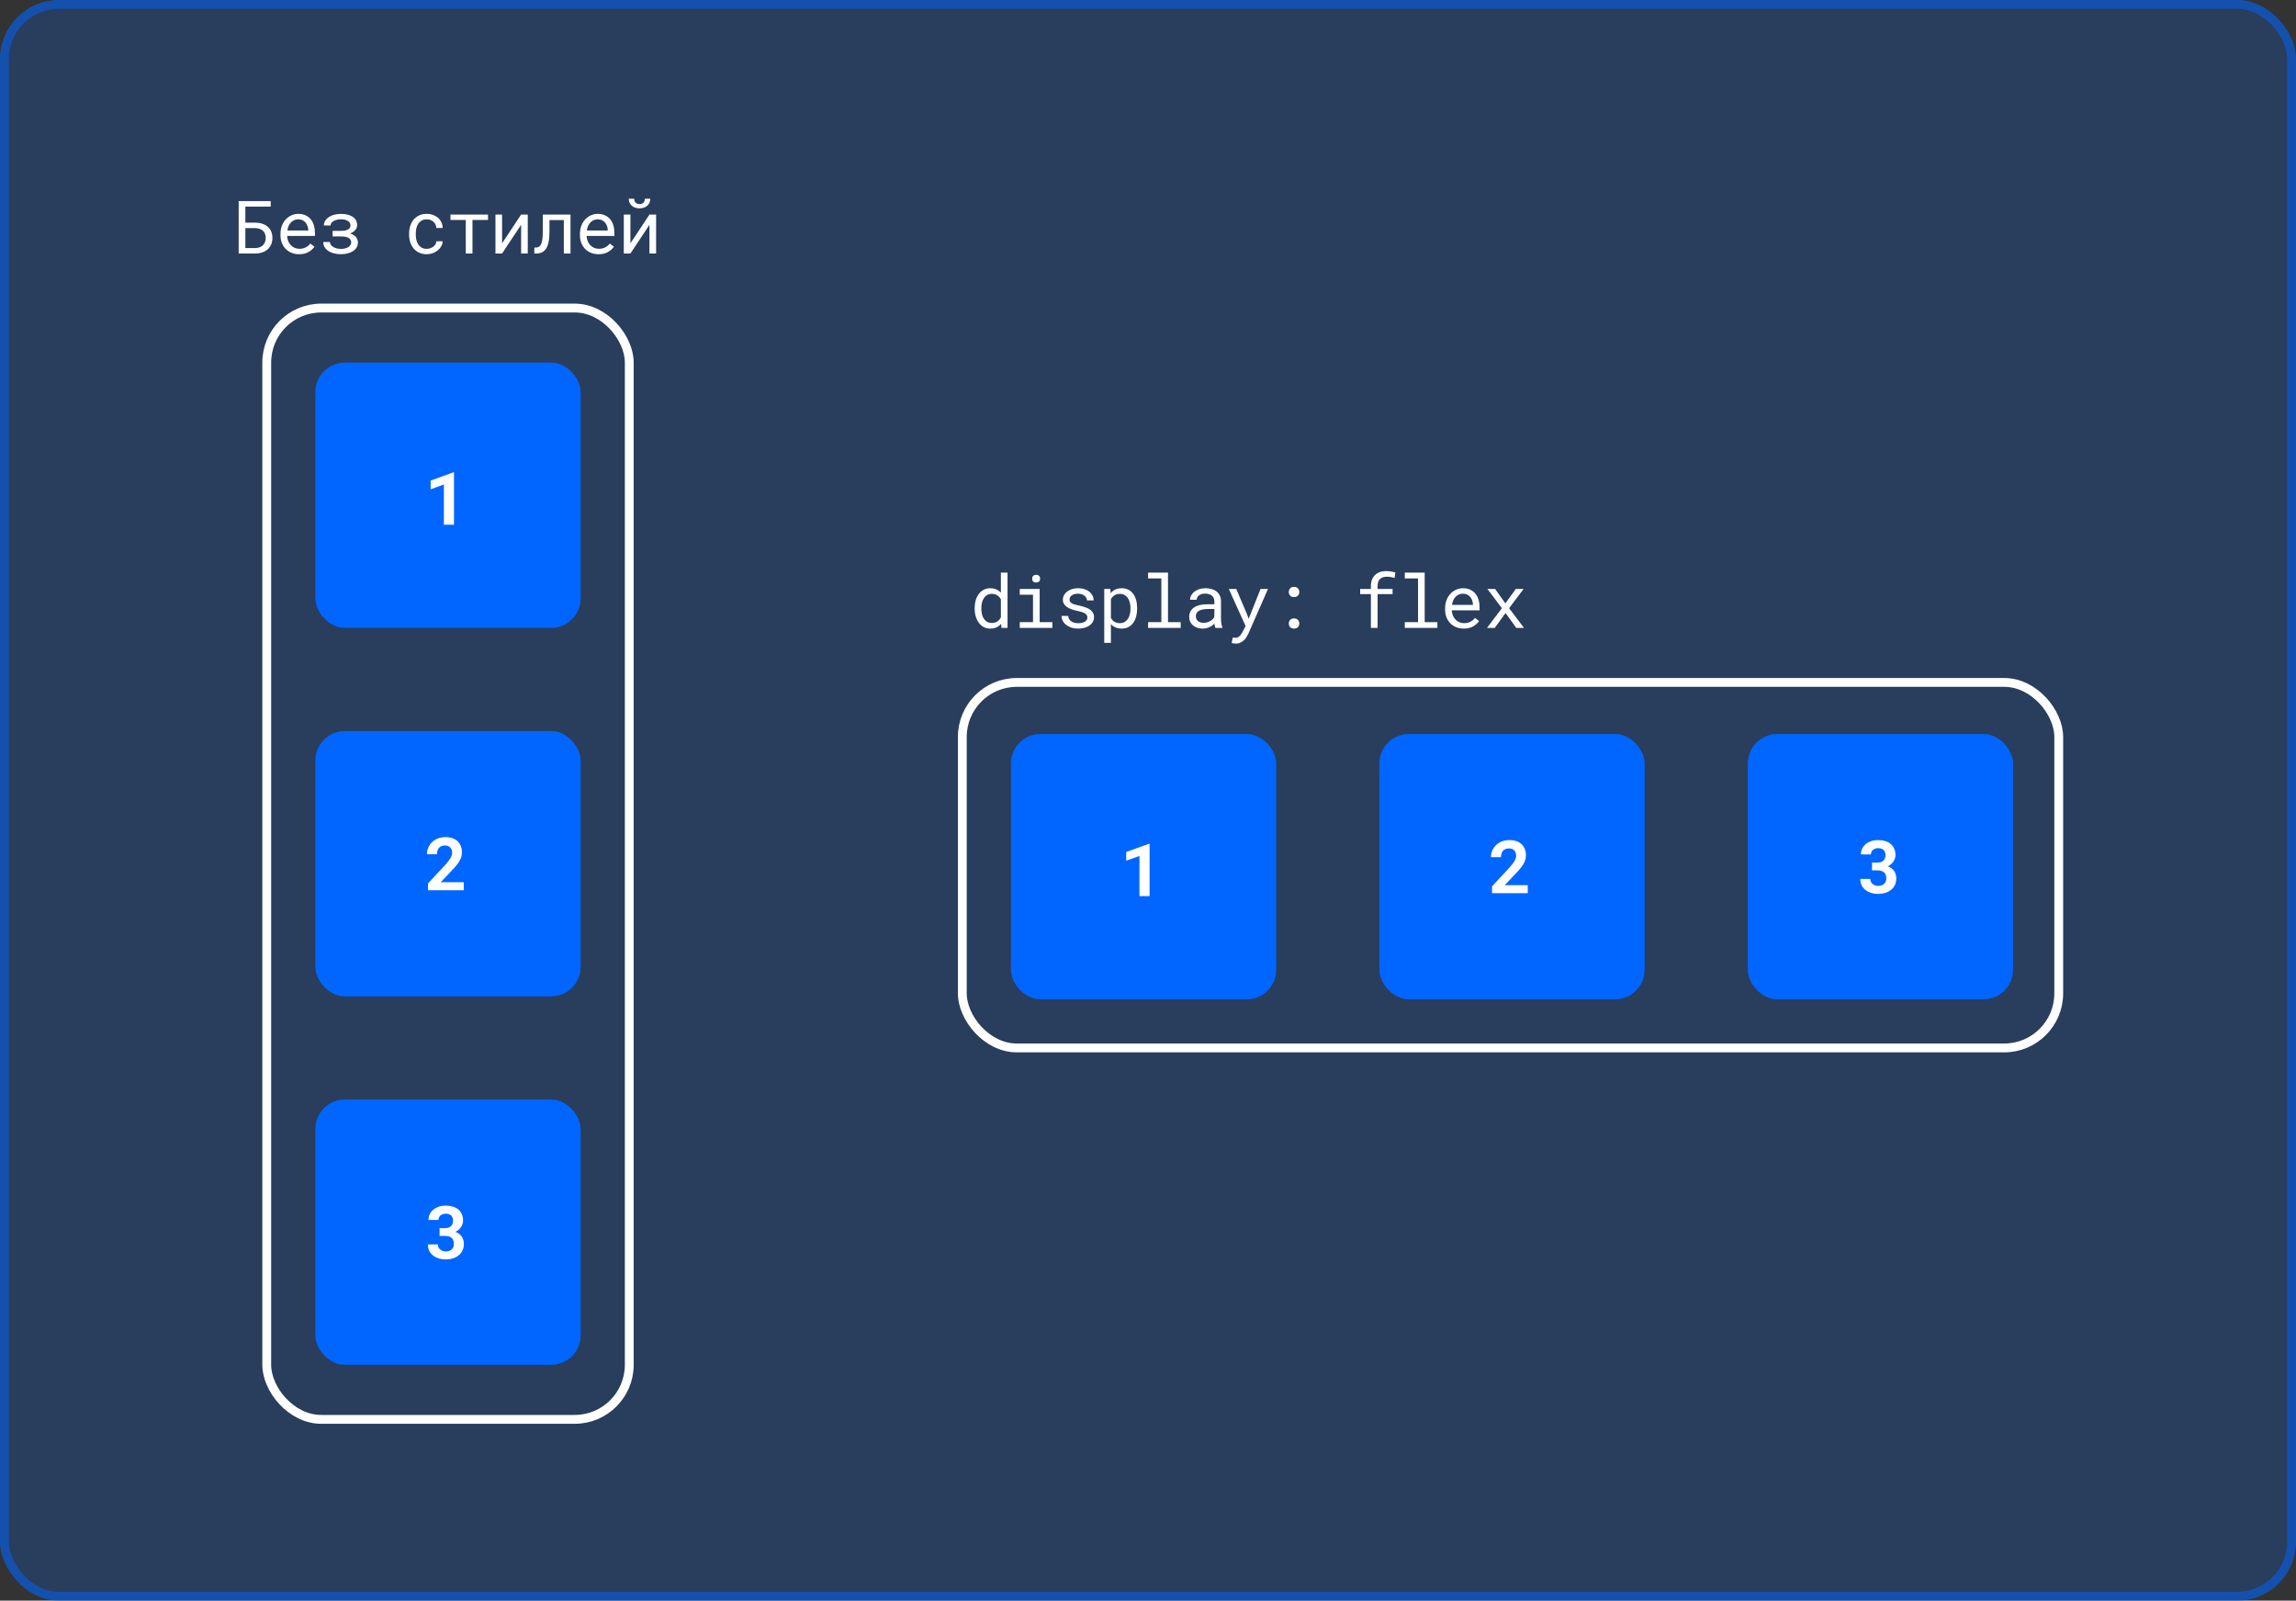 <svg width="779" height="543" viewBox="0 0 779 543" fill="none" xmlns="http://www.w3.org/2000/svg">
<rect x="0" y="0" width="779" height="543" fill="#333333" stroke="none"/>
<rect width="779" height="543" rx="20" fill="#0066FF" fill-opacity="0.2"/>
<rect x="1.5" y="1.5" width="776" height="540" rx="18.5" stroke="#0066FF" stroke-opacity="0.5" stroke-width="3"/>
<path d="M330.697 206.286C330.697 205.301 330.819 204.398 331.063 203.576C331.315 202.746 331.673 202.034 332.137 201.44C332.593 200.846 333.146 200.382 333.797 200.048C334.448 199.715 335.177 199.548 335.982 199.548C336.772 199.548 337.459 199.682 338.045 199.951C338.639 200.211 339.152 200.594 339.583 201.098V194.25H341.842V213H339.767L339.669 211.608C339.229 212.146 338.705 212.552 338.094 212.829C337.484 213.106 336.772 213.244 335.958 213.244C335.16 213.244 334.436 213.073 333.785 212.731C333.142 212.39 332.593 211.918 332.137 211.315C331.681 210.713 331.327 210.005 331.075 209.191C330.823 208.369 330.697 207.486 330.697 206.542V206.286ZM332.955 206.542C332.955 207.185 333.024 207.796 333.163 208.374C333.301 208.951 333.517 209.46 333.81 209.899C334.094 210.339 334.461 210.689 334.908 210.949C335.356 211.201 335.893 211.328 336.52 211.328C337.276 211.328 337.903 211.157 338.399 210.815C338.896 210.473 339.291 210.013 339.583 209.436V203.308C339.291 202.771 338.896 202.331 338.399 201.989C337.903 201.639 337.285 201.464 336.544 201.464C335.909 201.464 335.364 201.595 334.908 201.855C334.461 202.115 334.094 202.465 333.81 202.905C333.517 203.352 333.301 203.869 333.163 204.455C333.024 205.033 332.955 205.643 332.955 206.286V206.542ZM345.993 199.792H352.743V211.047H357.052V213H345.993V211.047H350.485V201.757H345.993V199.792ZM350.192 196.325C350.192 196.13 350.22 195.947 350.277 195.776C350.342 195.605 350.44 195.458 350.57 195.336C350.676 195.231 350.81 195.149 350.973 195.092C351.144 195.027 351.335 194.995 351.547 194.995C351.758 194.995 351.946 195.027 352.108 195.092C352.271 195.149 352.405 195.231 352.511 195.336C352.641 195.45 352.739 195.593 352.804 195.764C352.869 195.935 352.902 196.122 352.902 196.325C352.902 196.691 352.788 196.997 352.56 197.241C352.332 197.485 351.994 197.607 351.547 197.607C351.091 197.607 350.749 197.485 350.521 197.241C350.302 196.997 350.192 196.691 350.192 196.325ZM368.93 209.497C368.93 209.228 368.877 208.988 368.771 208.776C368.666 208.557 368.487 208.357 368.234 208.178C367.982 207.999 367.648 207.836 367.233 207.69C366.818 207.535 366.302 207.397 365.683 207.275C364.926 207.12 364.235 206.933 363.608 206.713C362.989 206.494 362.46 206.229 362.021 205.92C361.573 205.619 361.228 205.265 360.983 204.858C360.739 204.443 360.617 203.963 360.617 203.417C360.617 202.88 360.743 202.38 360.996 201.916C361.248 201.444 361.602 201.033 362.058 200.683C362.513 200.333 363.055 200.056 363.681 199.853C364.316 199.65 365.012 199.548 365.769 199.548C366.582 199.548 367.315 199.654 367.966 199.865C368.617 200.077 369.17 200.37 369.626 200.744C370.082 201.118 370.432 201.558 370.676 202.062C370.928 202.559 371.054 203.096 371.054 203.674H368.796C368.796 203.389 368.723 203.112 368.576 202.844C368.43 202.567 368.226 202.323 367.966 202.111C367.705 201.9 367.388 201.729 367.014 201.599C366.647 201.468 366.232 201.403 365.769 201.403C365.288 201.403 364.865 201.456 364.499 201.562C364.141 201.668 363.844 201.81 363.608 201.989C363.364 202.168 363.181 202.376 363.059 202.612C362.937 202.848 362.875 203.092 362.875 203.344C362.875 203.605 362.924 203.837 363.022 204.04C363.12 204.243 363.291 204.427 363.535 204.589C363.771 204.752 364.088 204.899 364.487 205.029C364.894 205.159 365.406 205.285 366.025 205.407C366.839 205.578 367.567 205.778 368.21 206.005C368.853 206.225 369.394 206.49 369.833 206.799C370.273 207.116 370.607 207.482 370.834 207.897C371.07 208.312 371.188 208.793 371.188 209.338C371.188 209.924 371.054 210.457 370.786 210.937C370.525 211.417 370.159 211.828 369.687 212.17C369.215 212.512 368.649 212.776 367.99 212.963C367.331 213.151 366.611 213.244 365.83 213.244C364.934 213.244 364.137 213.126 363.437 212.89C362.737 212.646 362.147 212.325 361.667 211.926C361.179 211.535 360.804 211.079 360.544 210.559C360.292 210.038 360.166 209.497 360.166 208.935H362.424C362.456 209.399 362.578 209.79 362.79 210.107C363.01 210.424 363.282 210.681 363.608 210.876C363.925 211.071 364.279 211.21 364.67 211.291C365.061 211.372 365.447 211.413 365.83 211.413C366.432 211.413 366.957 211.344 367.404 211.206C367.852 211.059 368.202 210.86 368.454 210.607C368.609 210.453 368.727 210.282 368.808 210.095C368.889 209.908 368.93 209.708 368.93 209.497ZM374.656 218.078V199.792H376.719L376.829 201.232C377.008 201.005 377.203 200.801 377.415 200.622C377.626 200.435 377.854 200.276 378.098 200.146C378.44 199.951 378.818 199.804 379.233 199.707C379.657 199.601 380.108 199.548 380.588 199.548C381.435 199.548 382.183 199.715 382.834 200.048C383.486 200.382 384.031 200.846 384.47 201.44C384.91 202.034 385.243 202.746 385.471 203.576C385.699 204.398 385.813 205.301 385.813 206.286V206.542C385.813 207.486 385.699 208.369 385.471 209.191C385.243 210.005 384.91 210.713 384.47 211.315C384.031 211.918 383.486 212.39 382.834 212.731C382.192 213.073 381.455 213.244 380.625 213.244C380.12 213.244 379.648 213.191 379.209 213.085C378.778 212.98 378.387 212.829 378.037 212.634C377.826 212.512 377.626 212.377 377.439 212.231C377.252 212.076 377.077 211.91 376.914 211.73V218.078H374.656ZM383.555 206.286C383.555 205.643 383.481 205.033 383.335 204.455C383.197 203.869 382.981 203.352 382.688 202.905C382.387 202.465 382.008 202.115 381.553 201.855C381.097 201.595 380.552 201.464 379.917 201.464C379.567 201.464 379.242 201.505 378.94 201.586C378.647 201.668 378.383 201.786 378.147 201.94C377.887 202.095 377.655 202.286 377.451 202.514C377.248 202.742 377.069 202.994 376.914 203.271V209.631C377.052 209.875 377.211 210.103 377.39 210.314C377.569 210.526 377.773 210.705 378 210.852C378.261 211.022 378.55 211.157 378.867 211.254C379.193 211.352 379.551 211.401 379.941 211.401C380.568 211.401 381.109 211.271 381.565 211.01C382.021 210.742 382.395 210.384 382.688 209.936C382.981 209.488 383.197 208.972 383.335 208.386C383.481 207.8 383.555 207.185 383.555 206.542V206.286ZM389.537 194.25H396.287V211.047H400.596V213H389.537V211.047H394.029V196.215H389.537V194.25ZM412.376 213C412.287 212.829 412.214 212.618 412.157 212.365C412.108 212.105 412.071 211.836 412.047 211.56C411.819 211.787 411.563 212.003 411.278 212.207C411.001 212.41 410.696 212.589 410.362 212.744C410.021 212.898 409.658 213.02 409.276 213.11C408.893 213.199 408.486 213.244 408.055 213.244C407.355 213.244 406.721 213.142 406.151 212.939C405.589 212.736 405.113 212.459 404.723 212.109C404.324 211.767 404.015 211.36 403.795 210.888C403.583 210.408 403.478 209.891 403.478 209.338C403.478 208.614 403.62 207.979 403.905 207.434C404.198 206.888 404.609 206.433 405.138 206.066C405.667 205.708 406.301 205.44 407.042 205.261C407.791 205.082 408.625 204.992 409.544 204.992H412.01V203.955C412.01 203.556 411.937 203.198 411.791 202.88C411.644 202.563 411.437 202.29 411.168 202.062C410.899 201.843 410.57 201.672 410.179 201.55C409.797 201.428 409.365 201.367 408.885 201.367C408.438 201.367 408.035 201.424 407.677 201.538C407.327 201.652 407.03 201.802 406.786 201.989C406.542 202.176 406.35 202.4 406.212 202.661C406.082 202.913 406.017 203.177 406.017 203.454H403.746C403.754 202.974 403.876 202.502 404.112 202.038C404.356 201.574 404.706 201.155 405.162 200.781C405.61 200.415 406.155 200.118 406.798 199.89C407.449 199.662 408.185 199.548 409.007 199.548C409.756 199.548 410.452 199.641 411.095 199.829C411.738 200.008 412.295 200.28 412.767 200.646C413.231 201.021 413.597 201.485 413.866 202.038C414.134 202.591 414.269 203.238 414.269 203.979V210.119C414.269 210.559 414.309 211.027 414.391 211.523C414.472 212.011 414.586 212.438 414.732 212.805V213H412.376ZM408.385 211.279C408.824 211.279 409.235 211.222 409.618 211.108C410 210.994 410.35 210.843 410.667 210.656C410.977 210.469 411.245 210.257 411.473 210.021C411.701 209.777 411.88 209.525 412.01 209.265V206.591H409.911C409.129 206.591 408.446 206.66 407.86 206.799C407.282 206.929 406.822 207.132 406.48 207.409C406.236 207.604 406.049 207.836 405.919 208.105C405.797 208.374 405.736 208.679 405.736 209.021C405.736 209.346 405.789 209.647 405.895 209.924C406.008 210.201 406.175 210.437 406.395 210.632C406.615 210.835 406.891 210.994 407.225 211.108C407.559 211.222 407.945 211.279 408.385 211.279ZM419.274 218.334C419.062 218.334 418.814 218.31 418.529 218.261C418.244 218.212 418.029 218.172 417.882 218.139L418.249 216.296C418.452 216.312 418.651 216.324 418.847 216.333C419.05 216.349 419.209 216.357 419.323 216.357C419.632 216.357 419.913 216.271 420.165 216.101C420.425 215.93 420.657 215.726 420.861 215.49C421.056 215.254 421.223 215.01 421.361 214.758C421.508 214.506 421.622 214.298 421.703 214.135L422.606 212.377L416.918 199.792H419.445L423.07 208.312L423.656 209.912L424.279 208.361L427.685 199.792H430.211L423.51 215.039C423.355 215.38 423.156 215.743 422.912 216.125C422.676 216.507 422.387 216.861 422.045 217.187C421.703 217.513 421.304 217.785 420.849 218.005C420.393 218.225 419.868 218.334 419.274 218.334ZM437.268 211.535C437.268 211.055 437.414 210.644 437.707 210.302C438 209.96 438.444 209.79 439.038 209.79C439.624 209.79 440.067 209.96 440.368 210.302C440.677 210.636 440.832 211.047 440.832 211.535C440.832 212.015 440.677 212.418 440.368 212.744C440.059 213.069 439.615 213.232 439.038 213.232C438.452 213.232 438.008 213.069 437.707 212.744C437.414 212.41 437.268 212.007 437.268 211.535ZM437.268 200.842C437.268 200.362 437.414 199.951 437.707 199.609C438 199.267 438.444 199.096 439.038 199.096C439.624 199.096 440.067 199.267 440.368 199.609C440.677 199.943 440.832 200.354 440.832 200.842C440.832 201.322 440.677 201.725 440.368 202.05C440.059 202.376 439.615 202.539 439.038 202.539C438.452 202.539 438.008 202.376 437.707 202.05C437.414 201.717 437.268 201.314 437.268 200.842ZM465.125 213V201.538H461.487V199.792H465.125V198.864C465.125 198.018 465.247 197.277 465.491 196.643C465.743 196 466.097 195.463 466.553 195.031C467.001 194.6 467.542 194.274 468.177 194.055C468.812 193.835 469.52 193.725 470.301 193.725C470.626 193.725 470.948 193.745 471.265 193.786C471.583 193.819 471.896 193.863 472.205 193.92C472.409 193.961 472.612 194.006 472.815 194.055C473.019 194.095 473.226 194.144 473.438 194.201L473.169 196.069C472.836 195.955 472.445 195.857 471.998 195.776C471.558 195.686 471.086 195.642 470.582 195.642C470.069 195.642 469.613 195.707 469.214 195.837C468.824 195.959 468.498 196.146 468.238 196.398C467.961 196.659 467.75 196.997 467.603 197.412C467.465 197.827 467.396 198.311 467.396 198.864V199.792H472.486V201.538H467.396V213H465.125ZM476.625 194.25H483.375V211.047H487.684V213H476.625V211.047H481.117V196.215H476.625V194.25ZM496.62 213.244C495.692 213.244 494.838 213.085 494.057 212.768C493.284 212.451 492.62 212.007 492.067 211.438C491.514 210.868 491.082 210.192 490.773 209.411C490.464 208.63 490.309 207.779 490.309 206.86V206.347C490.309 205.281 490.48 204.329 490.822 203.491C491.164 202.644 491.619 201.928 492.189 201.342C492.75 200.764 493.389 200.321 494.105 200.012C494.83 199.702 495.57 199.548 496.327 199.548C497.279 199.548 498.109 199.715 498.817 200.048C499.534 200.374 500.128 200.826 500.6 201.403C501.072 201.989 501.422 202.677 501.649 203.466C501.885 204.256 502.003 205.11 502.003 206.03V207.043H492.567V207.128C492.624 207.771 492.75 208.337 492.946 208.825C493.149 209.313 493.426 209.745 493.776 210.119C494.134 210.518 494.565 210.831 495.07 211.059C495.574 211.287 496.132 211.401 496.742 211.401C497.548 211.401 498.264 211.238 498.891 210.913C499.517 210.587 500.038 210.156 500.453 209.619L501.833 210.693C501.393 211.36 500.734 211.954 499.855 212.475C498.984 212.988 497.906 213.244 496.62 213.244ZM496.327 201.403C495.871 201.403 495.44 201.489 495.033 201.66C494.626 201.822 494.26 202.062 493.935 202.38C493.609 202.705 493.332 203.104 493.104 203.576C492.885 204.04 492.73 204.577 492.641 205.188H499.745V205.078C499.745 204.671 499.668 204.235 499.513 203.771C499.359 203.299 499.143 202.893 498.866 202.551C498.59 202.209 498.24 201.932 497.816 201.721C497.401 201.509 496.905 201.403 496.327 201.403ZM510.756 204.687L514.284 199.792H516.933L512.014 206.323L517.067 213H514.455L510.805 207.971L507.155 213H504.519L509.572 206.323L504.653 199.792H507.265L510.756 204.687Z" fill="white"/>
<rect x="326.5" y="231.5" width="372" height="124" rx="18.5" stroke="white" stroke-width="3"/>
<rect x="343" y="249" width="90" height="90" rx="10" fill="#0066FF"/>
<path d="M390.034 304H386.604V290.365L382.112 291.976V289.022L389.851 286.227H390.034V304Z" fill="white"/>
<rect x="468" y="249" width="90" height="90" rx="10" fill="#0066FF"/>
<rect x="593" y="249" width="90" height="90" rx="10" fill="#0066FF"/>
<path d="M518.342 303H506.221V300.681L511.97 294.504C512.418 294.016 512.796 293.572 513.105 293.173C513.415 292.775 513.667 292.408 513.862 292.075C514.049 291.749 514.184 291.444 514.265 291.159C514.355 290.874 514.399 290.598 514.399 290.329C514.399 289.93 514.342 289.576 514.229 289.267C514.115 288.958 513.956 288.693 513.752 288.474C513.541 288.262 513.289 288.099 512.996 287.985C512.711 287.871 512.393 287.814 512.043 287.814C511.588 287.814 511.185 287.88 510.835 288.01C510.493 288.132 510.208 288.315 509.98 288.559C509.744 288.811 509.565 289.125 509.443 289.499C509.321 289.873 509.26 290.301 509.26 290.781H505.854C505.854 289.991 506.005 289.247 506.306 288.547C506.607 287.839 507.035 287.22 507.588 286.691C508.133 286.162 508.792 285.747 509.565 285.446C510.347 285.137 511.209 284.982 512.153 284.982C513.057 284.982 513.854 285.109 514.546 285.361C515.246 285.613 515.832 285.967 516.304 286.423C516.768 286.879 517.122 287.428 517.366 288.071C517.61 288.706 517.732 289.41 517.732 290.183C517.732 290.769 517.638 291.33 517.451 291.867C517.272 292.396 517.016 292.921 516.682 293.442C516.34 293.963 515.933 294.496 515.461 295.041C514.989 295.578 514.465 296.144 513.887 296.738L510.542 300.278H518.342V303Z" fill="white"/>
<path d="M635.139 292.624H636.982C637.471 292.624 637.89 292.559 638.24 292.429C638.598 292.29 638.887 292.099 639.106 291.855C639.31 291.643 639.46 291.387 639.558 291.086C639.664 290.777 639.717 290.443 639.717 290.085C639.717 289.735 639.664 289.418 639.558 289.133C639.46 288.84 639.31 288.588 639.106 288.376C638.903 288.173 638.643 288.014 638.325 287.9C638.016 287.786 637.654 287.729 637.239 287.729C636.897 287.729 636.576 287.778 636.274 287.875C635.981 287.973 635.725 288.111 635.505 288.291C635.278 288.478 635.098 288.701 634.968 288.962C634.838 289.222 634.773 289.515 634.773 289.841H631.379C631.379 289.117 631.526 288.457 631.819 287.863C632.12 287.269 632.531 286.757 633.052 286.325C633.573 285.902 634.183 285.572 634.883 285.336C635.591 285.1 636.352 284.982 637.166 284.982C638.044 284.982 638.85 285.092 639.583 285.312C640.315 285.524 640.942 285.841 641.462 286.264C641.983 286.695 642.386 287.229 642.671 287.863C642.964 288.49 643.11 289.218 643.11 290.048C643.11 290.431 643.053 290.809 642.939 291.184C642.826 291.55 642.659 291.9 642.439 292.233C642.219 292.567 641.947 292.876 641.621 293.161C641.296 293.438 640.921 293.678 640.498 293.881C640.994 294.06 641.422 294.288 641.78 294.565C642.146 294.842 642.447 295.155 642.683 295.505C642.919 295.863 643.094 296.254 643.208 296.677C643.322 297.1 643.379 297.548 643.379 298.02C643.379 298.85 643.22 299.59 642.903 300.241C642.585 300.892 642.15 301.438 641.597 301.877C641.043 302.325 640.384 302.666 639.619 302.902C638.862 303.13 638.044 303.244 637.166 303.244C636.409 303.244 635.668 303.142 634.944 302.939C634.228 302.727 633.589 302.41 633.027 301.987C632.466 301.572 632.014 301.047 631.672 300.412C631.339 299.777 631.172 299.029 631.172 298.166H634.565C634.565 298.508 634.631 298.825 634.761 299.118C634.891 299.403 635.078 299.647 635.322 299.851C635.558 300.062 635.839 300.229 636.165 300.351C636.49 300.465 636.848 300.522 637.239 300.522C637.678 300.522 638.073 300.461 638.423 300.339C638.773 300.217 639.066 300.038 639.302 299.802C639.53 299.59 639.701 299.33 639.814 299.021C639.937 298.711 639.998 298.365 639.998 297.983C639.998 297.503 639.928 297.092 639.79 296.75C639.652 296.408 639.452 296.127 639.192 295.908C638.923 295.688 638.602 295.525 638.228 295.419C637.861 295.314 637.446 295.261 636.982 295.261H635.139V292.624Z" fill="white"/>
<path d="M91.854 70.082H83.248V75.539H86.495C87.439 75.539 88.277 75.661 89.01 75.905C89.75 76.149 90.373 76.495 90.877 76.942C91.382 77.398 91.764 77.943 92.025 78.578C92.293 79.213 92.428 79.925 92.428 80.714C92.428 81.496 92.293 82.212 92.025 82.863C91.764 83.514 91.382 84.071 90.877 84.535C90.373 84.999 89.75 85.361 89.01 85.622C88.277 85.874 87.439 86 86.495 86H80.978V68.227H91.854V70.082ZM83.248 77.382V84.157H86.495C87.13 84.157 87.675 84.063 88.131 83.876C88.595 83.689 88.977 83.436 89.278 83.119C89.579 82.802 89.799 82.436 89.938 82.02C90.084 81.597 90.157 81.154 90.157 80.69C90.157 80.234 90.084 79.807 89.938 79.408C89.799 79.001 89.579 78.647 89.278 78.346C88.977 78.053 88.595 77.821 88.131 77.65C87.675 77.471 87.13 77.382 86.495 77.382H83.248ZM101.474 86.244C100.546 86.244 99.691 86.085 98.91 85.768C98.137 85.451 97.474 85.007 96.92 84.438C96.367 83.868 95.936 83.192 95.626 82.411C95.317 81.63 95.163 80.779 95.163 79.86V79.347C95.163 78.281 95.334 77.329 95.675 76.491C96.017 75.644 96.473 74.928 97.043 74.342C97.604 73.764 98.243 73.321 98.959 73.012C99.683 72.703 100.424 72.548 101.181 72.548C102.133 72.548 102.963 72.715 103.671 73.048C104.387 73.374 104.981 73.826 105.453 74.403C105.925 74.989 106.275 75.677 106.503 76.466C106.739 77.256 106.857 78.11 106.857 79.03V80.043H97.421V80.128C97.478 80.771 97.604 81.337 97.799 81.825C98.003 82.314 98.279 82.745 98.629 83.119C98.987 83.518 99.419 83.831 99.923 84.059C100.428 84.287 100.985 84.401 101.596 84.401C102.401 84.401 103.118 84.238 103.744 83.913C104.371 83.587 104.892 83.156 105.307 82.619L106.686 83.693C106.247 84.36 105.587 84.954 104.708 85.475C103.838 85.988 102.759 86.244 101.474 86.244ZM101.181 74.403C100.725 74.403 100.294 74.489 99.887 74.66C99.48 74.822 99.114 75.062 98.788 75.38C98.463 75.705 98.186 76.104 97.958 76.576C97.738 77.04 97.584 77.577 97.494 78.188H104.599V78.078C104.599 77.671 104.521 77.235 104.367 76.772C104.212 76.299 103.996 75.893 103.72 75.551C103.443 75.209 103.093 74.932 102.67 74.721C102.255 74.509 101.758 74.403 101.181 74.403ZM109.677 82.094H111.936C111.936 82.411 112.029 82.712 112.216 82.997C112.403 83.274 112.664 83.518 112.998 83.73C113.331 83.949 113.726 84.124 114.182 84.254C114.637 84.376 115.13 84.438 115.659 84.438C116.18 84.438 116.656 84.385 117.087 84.279C117.518 84.165 117.889 84.01 118.198 83.815C118.499 83.62 118.731 83.392 118.894 83.131C119.064 82.871 119.15 82.59 119.15 82.289C119.15 81.915 119.073 81.597 118.918 81.337C118.763 81.068 118.54 80.849 118.247 80.678C118.1 80.596 117.937 80.527 117.758 80.47C117.579 80.413 117.388 80.364 117.185 80.324C116.981 80.283 116.761 80.255 116.525 80.238C116.289 80.222 116.045 80.214 115.793 80.214H112.851V78.31H115.793C116.053 78.31 116.298 78.301 116.525 78.285C116.753 78.261 116.961 78.228 117.148 78.188C117.384 78.139 117.596 78.074 117.783 77.992C117.978 77.911 118.149 77.817 118.295 77.711C118.499 77.557 118.653 77.37 118.759 77.15C118.865 76.93 118.918 76.682 118.918 76.405C118.918 76.129 118.845 75.868 118.698 75.624C118.56 75.38 118.356 75.164 118.088 74.977C117.811 74.798 117.469 74.656 117.062 74.55C116.656 74.444 116.188 74.391 115.659 74.391C115.187 74.391 114.739 74.444 114.316 74.55C113.893 74.656 113.522 74.798 113.205 74.977C112.88 75.164 112.619 75.388 112.424 75.648C112.237 75.901 112.143 76.177 112.143 76.478H109.885C109.893 75.868 110.052 75.323 110.361 74.843C110.678 74.355 111.101 73.939 111.63 73.598C112.151 73.264 112.757 73.008 113.449 72.829C114.149 72.65 114.886 72.56 115.659 72.56C116.472 72.56 117.217 72.641 117.893 72.804C118.568 72.967 119.15 73.207 119.638 73.524C120.126 73.85 120.505 74.253 120.773 74.733C121.042 75.205 121.176 75.758 121.176 76.393C121.176 76.784 121.087 77.15 120.908 77.492C120.729 77.834 120.476 78.143 120.151 78.419C119.972 78.574 119.764 78.721 119.528 78.859C119.292 78.989 119.04 79.107 118.771 79.213C119.154 79.327 119.496 79.469 119.797 79.64C120.106 79.803 120.375 79.994 120.603 80.214C120.871 80.482 121.075 80.792 121.213 81.142C121.359 81.483 121.433 81.866 121.433 82.289C121.433 82.924 121.282 83.485 120.981 83.974C120.688 84.462 120.281 84.873 119.76 85.207C119.239 85.548 118.629 85.805 117.929 85.976C117.229 86.147 116.472 86.232 115.659 86.232C114.861 86.232 114.08 86.138 113.315 85.951C112.55 85.764 111.883 85.471 111.313 85.072C110.833 84.747 110.438 84.336 110.129 83.839C109.828 83.335 109.677 82.753 109.677 82.094ZM144.81 84.413C145.217 84.413 145.612 84.348 145.994 84.218C146.385 84.088 146.731 83.904 147.032 83.668C147.333 83.441 147.573 83.172 147.752 82.863C147.939 82.545 148.037 82.204 148.045 81.837H150.181C150.173 82.423 150.018 82.985 149.717 83.522C149.424 84.051 149.03 84.515 148.533 84.914C148.037 85.32 147.467 85.646 146.824 85.89C146.181 86.126 145.51 86.244 144.81 86.244C143.809 86.244 142.934 86.065 142.186 85.707C141.437 85.349 140.814 84.865 140.318 84.254C139.813 83.652 139.435 82.956 139.183 82.167C138.93 81.37 138.804 80.531 138.804 79.652V79.14C138.804 78.269 138.93 77.435 139.183 76.637C139.435 75.84 139.813 75.136 140.318 74.525C140.814 73.923 141.437 73.443 142.186 73.085C142.934 72.727 143.809 72.548 144.81 72.548C145.591 72.548 146.307 72.674 146.958 72.926C147.618 73.17 148.187 73.504 148.667 73.927C149.139 74.359 149.51 74.867 149.778 75.453C150.047 76.039 150.181 76.666 150.181 77.333H148.045C148.037 76.934 147.947 76.56 147.776 76.21C147.614 75.852 147.39 75.539 147.105 75.27C146.82 75.001 146.478 74.79 146.08 74.635C145.689 74.481 145.266 74.403 144.81 74.403C144.11 74.403 143.52 74.546 143.04 74.831C142.568 75.107 142.186 75.469 141.893 75.917C141.6 76.373 141.388 76.881 141.258 77.443C141.136 78.004 141.075 78.57 141.075 79.14V79.652C141.075 80.23 141.136 80.804 141.258 81.374C141.388 81.935 141.6 82.44 141.893 82.887C142.177 83.343 142.556 83.713 143.028 83.998C143.508 84.275 144.102 84.413 144.81 84.413ZM165.575 74.623H160.301V86H158.031V74.623H152.843V72.792H165.575V74.623ZM176.806 72.792H179.064V86H176.806V76.259L170.348 86H168.102V72.792H170.348V82.545L176.806 72.792ZM193.566 72.792V86H191.296V74.66H186.438L186.425 78.444C186.425 78.891 186.413 79.327 186.389 79.75C186.372 80.165 186.344 80.56 186.303 80.934C186.238 81.553 186.136 82.122 185.998 82.643C185.86 83.164 185.685 83.624 185.473 84.022C185.131 84.665 184.672 85.158 184.094 85.499C183.516 85.833 182.796 86 181.933 86H181.274L181.311 83.986L181.811 83.974C182.275 83.974 182.657 83.86 182.958 83.632C183.268 83.396 183.512 83.046 183.691 82.582C183.78 82.33 183.858 82.041 183.923 81.715C183.988 81.382 184.041 81.016 184.082 80.617C184.106 80.299 184.122 79.962 184.13 79.603C184.147 79.237 184.155 78.851 184.155 78.444L184.179 72.792H193.566ZM203.076 86.244C202.148 86.244 201.294 86.085 200.513 85.768C199.74 85.451 199.076 85.007 198.523 84.438C197.97 83.868 197.538 83.192 197.229 82.411C196.92 81.63 196.765 80.779 196.765 79.86V79.347C196.765 78.281 196.936 77.329 197.278 76.491C197.62 75.644 198.075 74.928 198.645 74.342C199.207 73.764 199.845 73.321 200.562 73.012C201.286 72.703 202.026 72.548 202.783 72.548C203.735 72.548 204.565 72.715 205.273 73.048C205.99 73.374 206.584 73.826 207.056 74.403C207.528 74.989 207.878 75.677 208.105 76.466C208.341 77.256 208.459 78.11 208.459 79.03V80.043H199.023V80.128C199.08 80.771 199.207 81.337 199.402 81.825C199.605 82.314 199.882 82.745 200.232 83.119C200.59 83.518 201.021 83.831 201.526 84.059C202.03 84.287 202.588 84.401 203.198 84.401C204.004 84.401 204.72 84.238 205.347 83.913C205.973 83.587 206.494 83.156 206.909 82.619L208.289 83.693C207.849 84.36 207.19 84.954 206.311 85.475C205.44 85.988 204.362 86.244 203.076 86.244ZM202.783 74.403C202.327 74.403 201.896 74.489 201.489 74.66C201.082 74.822 200.716 75.062 200.391 75.38C200.065 75.705 199.788 76.104 199.561 76.576C199.341 77.04 199.186 77.577 199.097 78.188H206.201V78.078C206.201 77.671 206.124 77.235 205.969 76.772C205.815 76.299 205.599 75.893 205.322 75.551C205.046 75.209 204.696 74.932 204.272 74.721C203.857 74.509 203.361 74.403 202.783 74.403ZM220.35 72.792H222.608V86H220.35V76.259L213.892 86H211.646V72.792H213.892V82.545L220.35 72.792ZM220.63 67.409C220.63 67.889 220.545 68.332 220.374 68.739C220.203 69.138 219.959 69.48 219.642 69.765C219.324 70.049 218.942 70.273 218.494 70.436C218.047 70.591 217.546 70.668 216.993 70.668C216.431 70.668 215.927 70.591 215.479 70.436C215.031 70.273 214.649 70.049 214.332 69.765C214.014 69.48 213.766 69.138 213.587 68.739C213.416 68.332 213.331 67.889 213.331 67.409H215.162C215.162 67.653 215.198 67.889 215.271 68.117C215.345 68.336 215.455 68.528 215.601 68.69C215.748 68.853 215.935 68.983 216.163 69.081C216.39 69.179 216.667 69.228 216.993 69.228C217.31 69.228 217.579 69.179 217.798 69.081C218.026 68.983 218.213 68.853 218.36 68.69C218.506 68.528 218.616 68.336 218.689 68.117C218.763 67.889 218.799 67.653 218.799 67.409H220.63Z" fill="white"/>
<rect x="90.5" y="104.5" width="123" height="377" rx="18.5" stroke="white" stroke-width="3"/>
<rect x="107" y="123" width="90" height="90" rx="10" fill="#0066FF"/>
<path d="M154.034 178H150.604V164.365L146.112 165.976V163.022L153.851 160.227H154.034V178Z" fill="white"/>
<rect x="107" y="248" width="90" height="90" rx="10" fill="#0066FF"/>
<path d="M157.342 302H145.221V299.681L150.97 293.504C151.418 293.016 151.796 292.572 152.105 292.173C152.415 291.775 152.667 291.408 152.862 291.075C153.049 290.749 153.184 290.444 153.265 290.159C153.355 289.874 153.399 289.598 153.399 289.329C153.399 288.93 153.342 288.576 153.229 288.267C153.115 287.958 152.956 287.693 152.752 287.474C152.541 287.262 152.289 287.099 151.996 286.985C151.711 286.871 151.393 286.814 151.043 286.814C150.588 286.814 150.185 286.88 149.835 287.01C149.493 287.132 149.208 287.315 148.98 287.559C148.744 287.811 148.565 288.125 148.443 288.499C148.321 288.873 148.26 289.301 148.26 289.781H144.854C144.854 288.991 145.005 288.247 145.306 287.547C145.607 286.839 146.035 286.22 146.588 285.691C147.133 285.162 147.792 284.747 148.565 284.446C149.347 284.137 150.209 283.982 151.153 283.982C152.057 283.982 152.854 284.109 153.546 284.361C154.246 284.613 154.832 284.967 155.304 285.423C155.768 285.879 156.122 286.428 156.366 287.071C156.61 287.706 156.732 288.41 156.732 289.183C156.732 289.769 156.638 290.33 156.451 290.867C156.272 291.396 156.016 291.921 155.682 292.442C155.34 292.963 154.933 293.496 154.461 294.041C153.989 294.578 153.465 295.144 152.887 295.738L149.542 299.278H157.342V302Z" fill="white"/>
<rect x="107" y="373" width="90" height="90" rx="10" fill="#0066FF"/>
<path d="M149.139 416.624H150.982C151.471 416.624 151.89 416.559 152.24 416.429C152.598 416.29 152.887 416.099 153.106 415.855C153.31 415.643 153.46 415.387 153.558 415.086C153.664 414.777 153.717 414.443 153.717 414.085C153.717 413.735 153.664 413.418 153.558 413.133C153.46 412.84 153.31 412.588 153.106 412.376C152.903 412.173 152.643 412.014 152.325 411.9C152.016 411.786 151.654 411.729 151.239 411.729C150.897 411.729 150.576 411.778 150.274 411.875C149.981 411.973 149.725 412.111 149.505 412.291C149.278 412.478 149.098 412.701 148.968 412.962C148.838 413.222 148.773 413.515 148.773 413.841H145.379C145.379 413.117 145.526 412.457 145.819 411.863C146.12 411.269 146.531 410.757 147.052 410.325C147.573 409.902 148.183 409.572 148.883 409.336C149.591 409.1 150.352 408.982 151.166 408.982C152.044 408.982 152.85 409.092 153.583 409.312C154.315 409.524 154.942 409.841 155.462 410.264C155.983 410.695 156.386 411.229 156.671 411.863C156.964 412.49 157.11 413.218 157.11 414.048C157.11 414.431 157.053 414.809 156.939 415.184C156.826 415.55 156.659 415.9 156.439 416.233C156.219 416.567 155.947 416.876 155.621 417.161C155.296 417.438 154.921 417.678 154.498 417.881C154.994 418.06 155.422 418.288 155.78 418.565C156.146 418.842 156.447 419.155 156.683 419.505C156.919 419.863 157.094 420.254 157.208 420.677C157.322 421.1 157.379 421.548 157.379 422.02C157.379 422.85 157.22 423.59 156.903 424.241C156.585 424.892 156.15 425.438 155.597 425.877C155.043 426.325 154.384 426.666 153.619 426.902C152.862 427.13 152.044 427.244 151.166 427.244C150.409 427.244 149.668 427.142 148.944 426.939C148.228 426.727 147.589 426.41 147.027 425.987C146.466 425.572 146.014 425.047 145.672 424.412C145.339 423.777 145.172 423.029 145.172 422.166H148.565C148.565 422.508 148.631 422.825 148.761 423.118C148.891 423.403 149.078 423.647 149.322 423.851C149.558 424.062 149.839 424.229 150.165 424.351C150.49 424.465 150.848 424.522 151.239 424.522C151.678 424.522 152.073 424.461 152.423 424.339C152.773 424.217 153.066 424.038 153.302 423.802C153.53 423.59 153.701 423.33 153.814 423.021C153.937 422.711 153.998 422.365 153.998 421.983C153.998 421.503 153.928 421.092 153.79 420.75C153.652 420.408 153.452 420.127 153.192 419.908C152.923 419.688 152.602 419.525 152.228 419.419C151.861 419.314 151.446 419.261 150.982 419.261H149.139V416.624Z" fill="white"/>
</svg>
